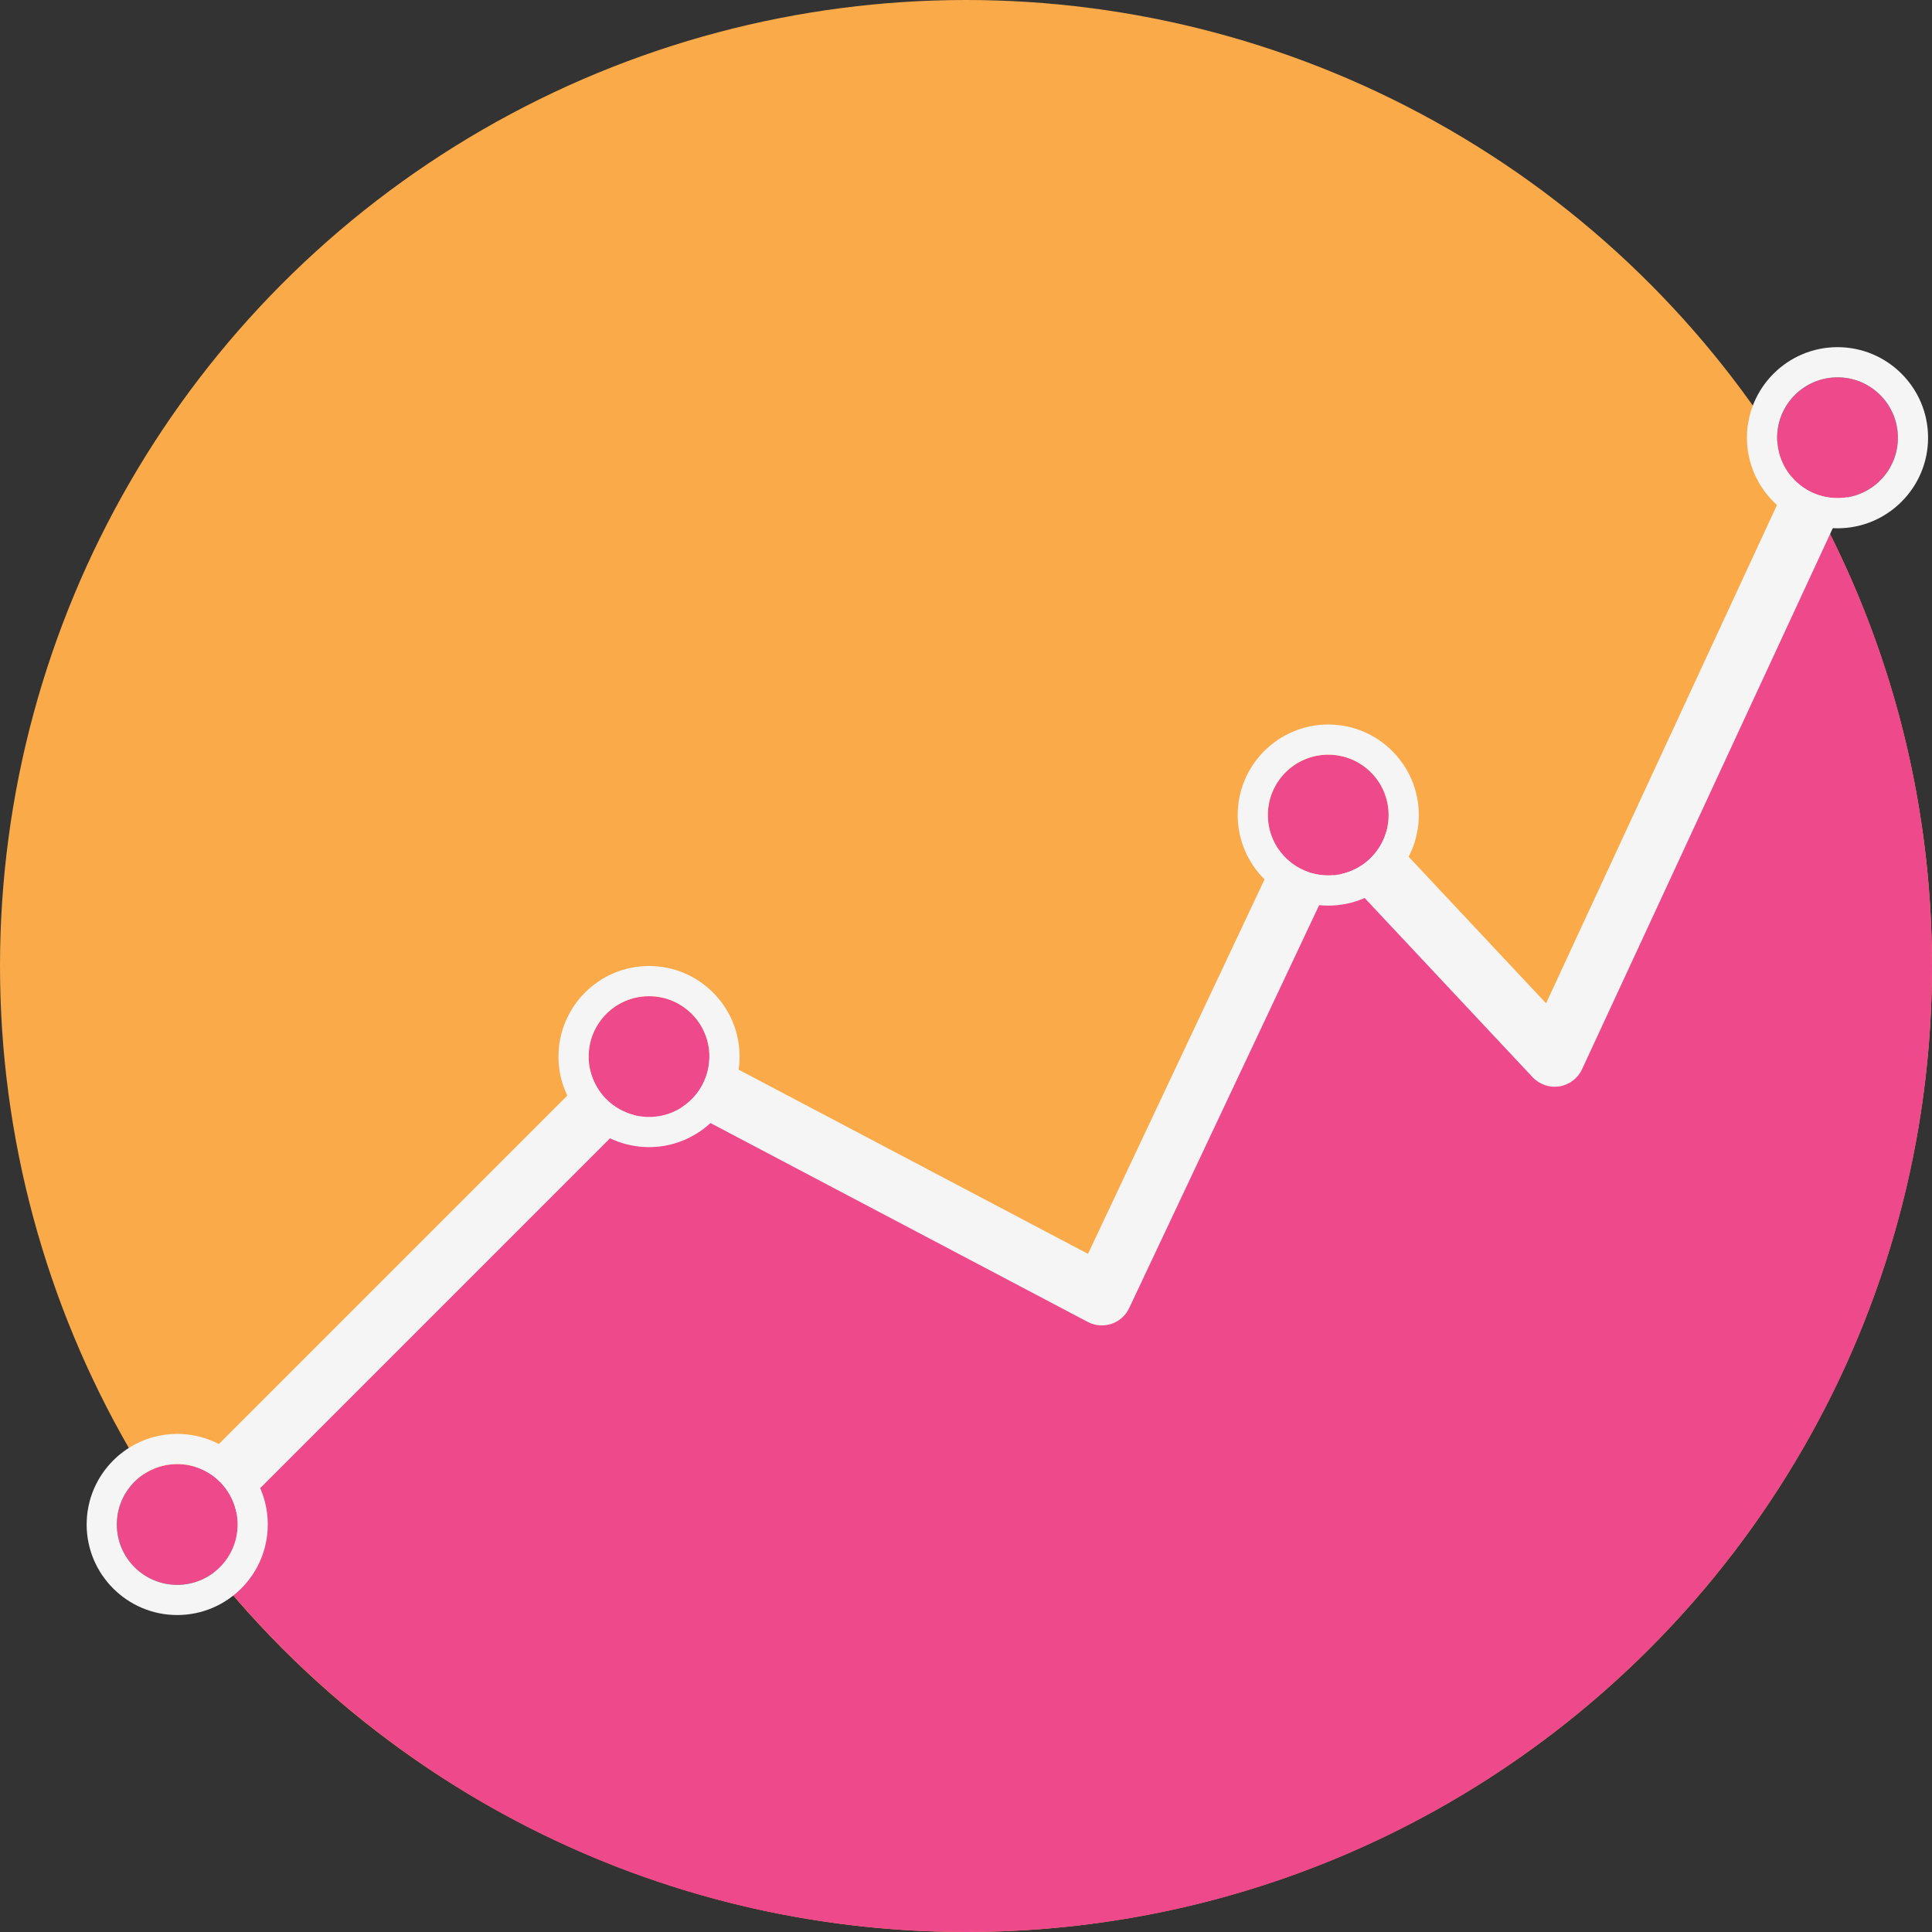 <svg height="800px" width="800px" version="1.1" id="Layer_1" xmlns="http://www.w3.org/2000/svg" xmlns:xlink="http://www.w3.org/1999/xlink" viewBox="0 0 512 512" xml:space="preserve">
<rect x="0" y="0" width="512" height="512" fill="#333333" stroke="none"/>
<circle style="fill:#FAAA49;" cx="256" cy="256" r="256"/>
<path style="fill:#EE498B;" d="M412,280l-60-64l-60,127.252L172,280L52,400v10.62C98.752,472.204,172.72,512,256,512  c141.384,0,256-114.616,256-256c0-44.752-11.512-86.8-31.696-123.404L412,280z"/>
<path style="fill:#F5F5F5;" d="M52,408c-2.048,0-4.092-0.78-5.656-2.344c-3.124-3.124-3.124-8.188,0-11.312l120-120  c2.48-2.48,6.28-3.064,9.388-1.42l112.6,59.36l56.432-119.688c1.124-2.4,3.368-4.08,5.984-4.492  c2.624-0.424,5.268,0.496,7.084,2.428l51.892,55.356L480.74,112.64c1.86-4.012,6.612-5.748,10.62-3.896  c4.008,1.856,5.752,6.612,3.896,10.62l-76,164c-1.116,2.416-3.36,4.112-5.984,4.54c-2.616,0.408-5.288-0.492-7.104-2.424  l-51.948-55.424L299.24,346.66c-0.924,1.976-2.628,3.484-4.7,4.176c-2.064,0.696-4.332,0.508-6.264-0.508l-114.78-60.504  L57.664,405.652C56.096,407.22,54.048,408,52,408z"/>
<circle style="fill:#EE498B;" cx="172" cy="280" r="16"/>
<path style="fill:#F5F5F5;" d="M172,264c8.84,0,16,7.16,16,16s-7.16,16-16,16s-16-7.16-16-16S163.16,264,172,264 M172,256  c-13.236,0-24,10.764-24,24s10.764,24,24,24s24-10.764,24-24S185.236,256,172,256L172,256z"/>
<circle style="fill:#EE498B;" cx="46.964" cy="404" r="16"/>
<path style="fill:#F5F5F5;" d="M46.964,388c8.84,0,16,7.16,16,16s-7.16,16-16,16s-16-7.16-16-16S38.124,388,46.964,388 M46.964,380  c-13.236,0-24,10.764-24,24s10.764,24,24,24s24-10.764,24-24S60.2,380,46.964,380L46.964,380z"/>
<circle style="fill:#EE498B;" cx="486.96" cy="116" r="16"/>
<path style="fill:#F5F5F5;" d="M486.96,100c8.844,0,16,7.16,16,16s-7.156,16-16,16c-8.836,0-16-7.16-16-16S478.124,100,486.96,100   M486.96,92c-13.236,0-24,10.764-24,24s10.764,24,24,24c13.24,0,24-10.764,24-24S500.2,92,486.96,92L486.96,92z"/>
<circle style="fill:#EE498B;" cx="352" cy="216" r="16"/>
<path style="fill:#F5F5F5;" d="M352,200c8.84,0,16,7.16,16,16s-7.16,16-16,16s-16-7.16-16-16S343.16,200,352,200 M352,192  c-13.236,0-24,10.764-24,24s10.764,24,24,24s24-10.764,24-24S365.236,192,352,192L352,192z"/>
</svg>